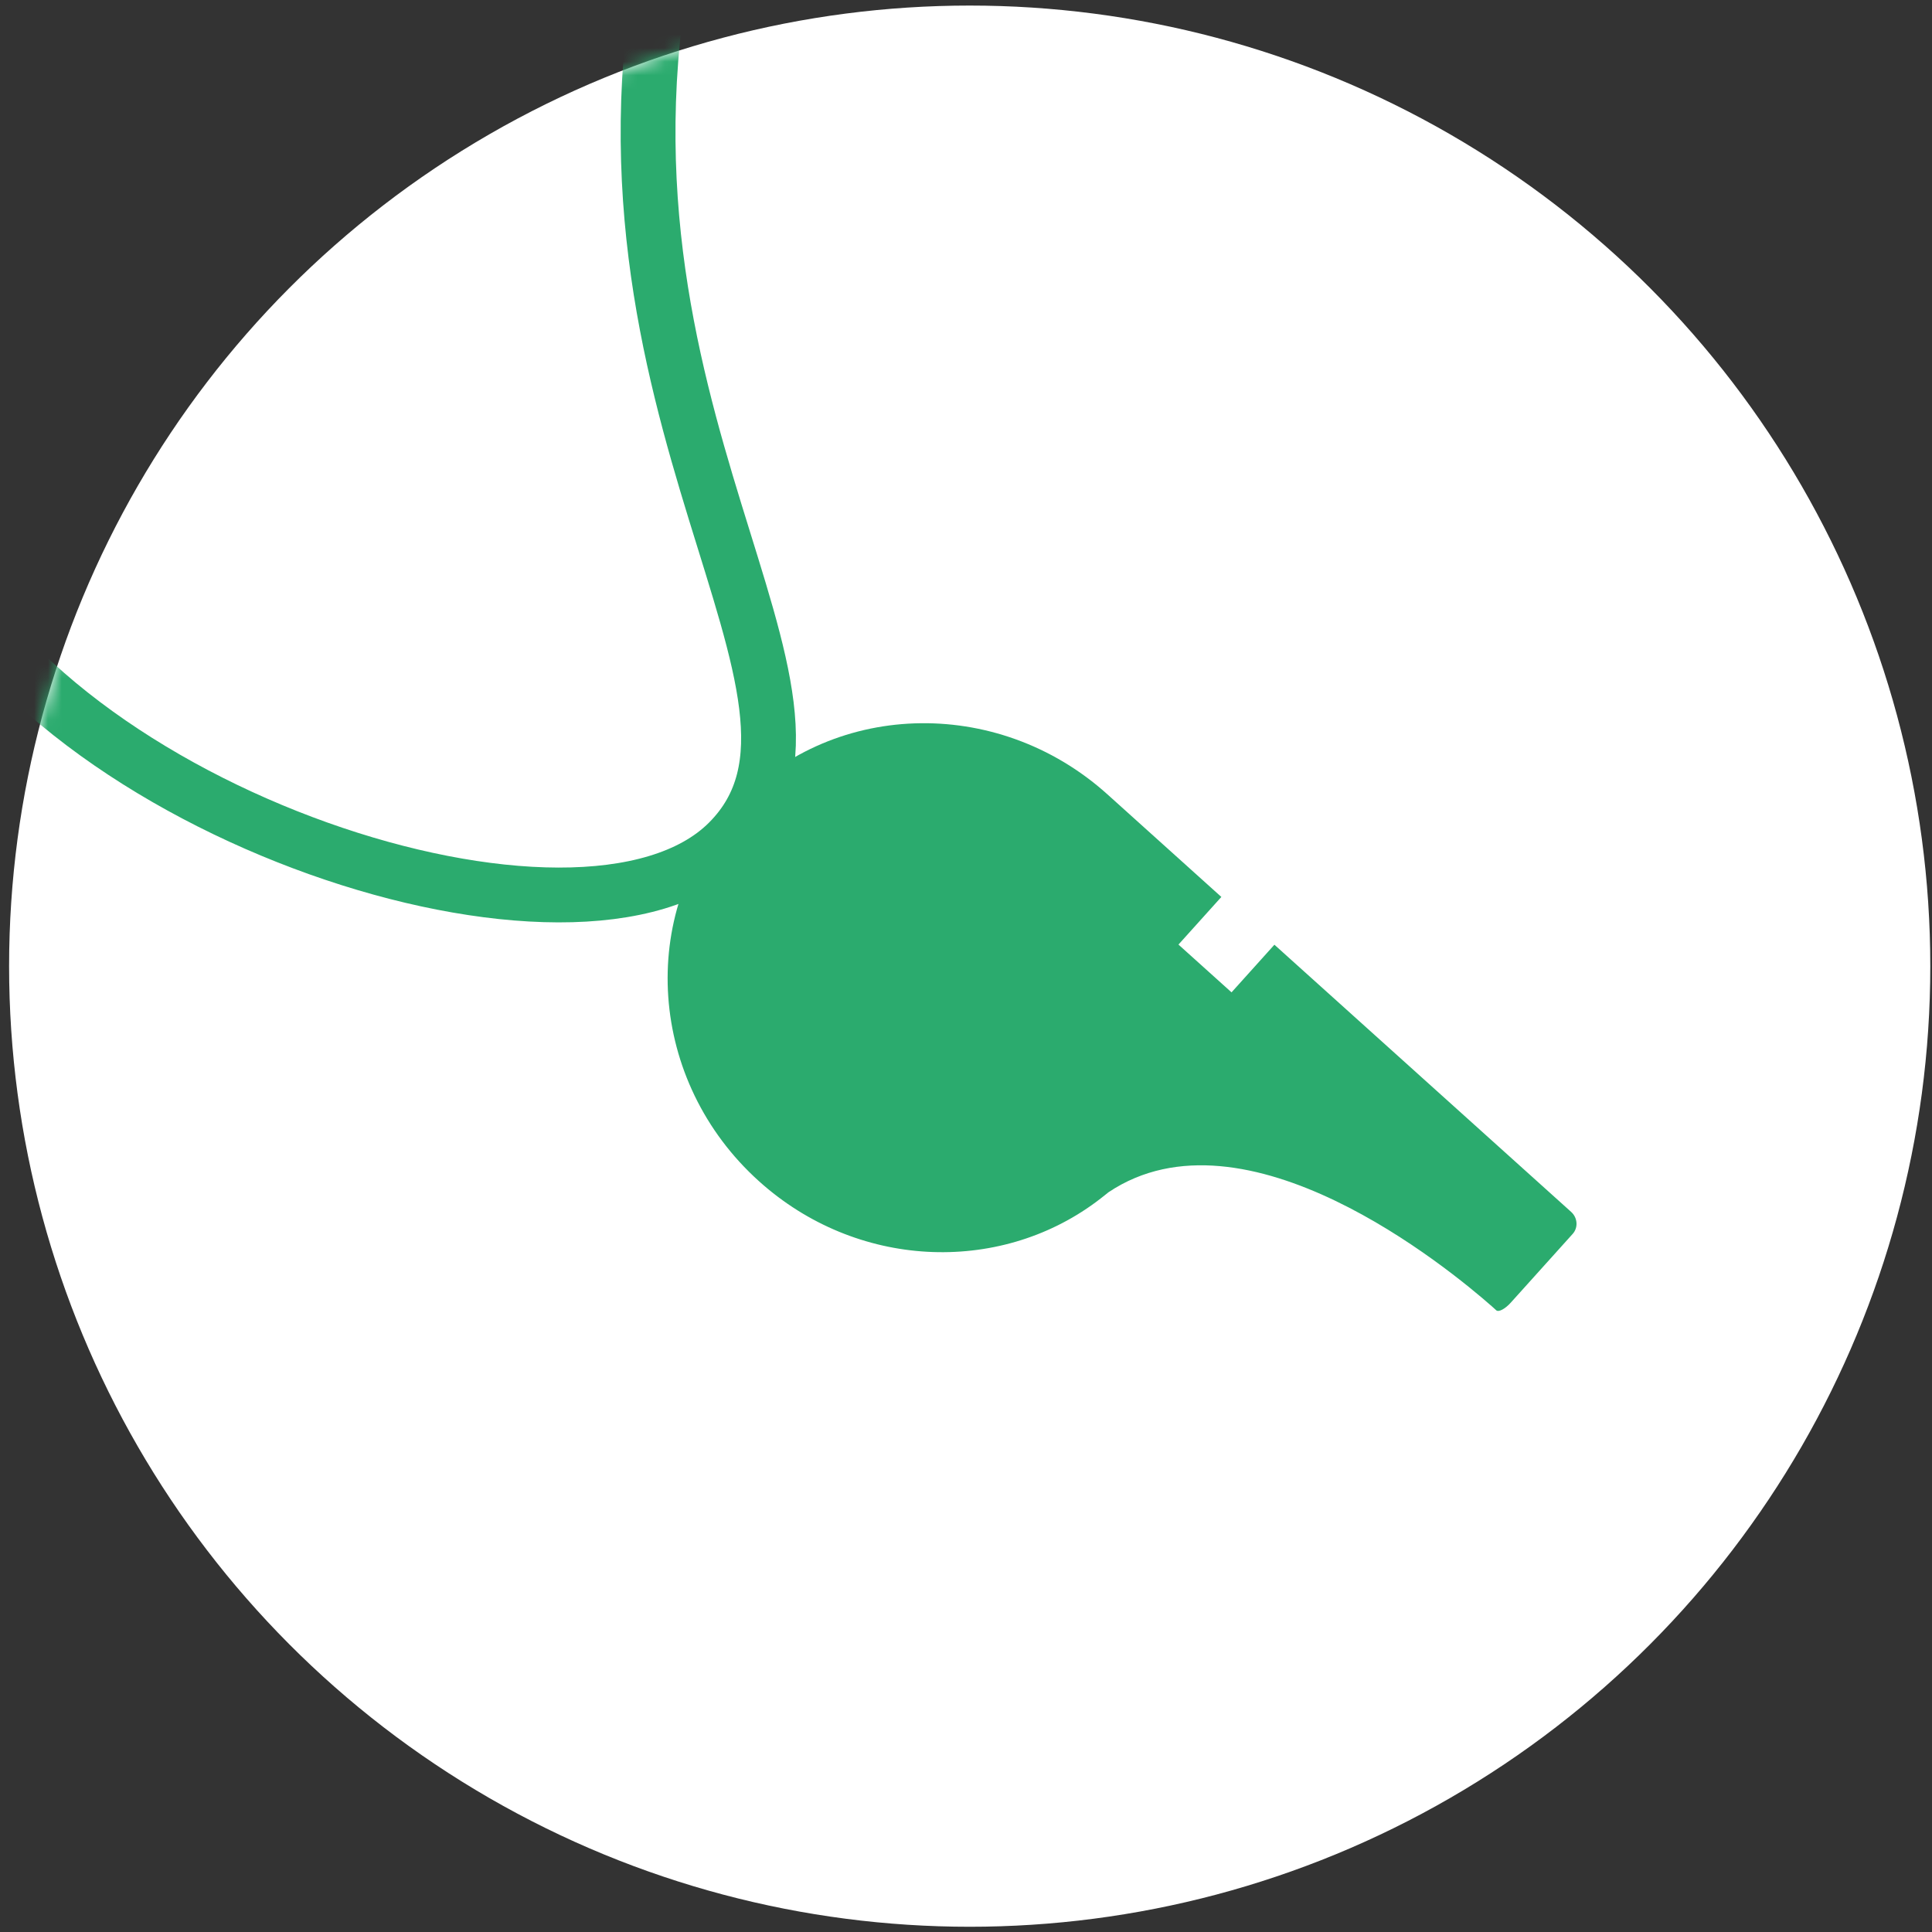 <?xml version="1.0" encoding="UTF-8" standalone="no"?>
<svg width="141px" height="141px" viewBox="0 0 141 141" version="1.1" xmlns="http://www.w3.org/2000/svg" xmlns:xlink="http://www.w3.org/1999/xlink" xmlns:sketch="http://www.bohemiancoding.com/sketch/ns">
    <rect x="0" y="0" width="141" height="141" fill="#333333" stroke="none"/>
    <!-- Generator: Sketch 3.0.4 (8053) - http://www.bohemiancoding.com/sketch -->
    <title>coaches 2</title>
    <desc>Created with Sketch.</desc>
    <defs>
        <circle id="path-1" cx="69.77" cy="70.512" r="70.106"></circle>
    </defs>
    <g id="Page-1" stroke="none" stroke-width="1" fill="none" fill-rule="evenodd" sketch:type="MSPage">
        <g id="role-select" sketch:type="MSArtboardGroup" transform="translate(-650, -351)">
            <g id="coach-2" sketch:type="MSLayerGroup" transform="translate(570, 300)">
                <g id="coaches-2" transform="translate(81, 51)">
                    <mask id="mask-2" sketch:name="Oval 9" fill="white">
                        <use xlink:href="#path-1"></use>
                    </mask>
                    <use id="Oval-9" fill="#FFFFFF" sketch:type="MSShapeGroup" xlink:href="#path-1"></use>
                    <path d="M52.477,58.918 C45.456,66.715 46.313,78.934 54.392,86.207 C61.5,92.608 71.82,93.03 78.981,87.729 C79.478,87.361 79.88,87.023 79.906,87.008 C89.878,80.342 104.727,92.565 107.891,95.349 L108.199,95.627 C108.369,95.78 108.842,95.532 109.255,95.073 L113.777,90.051 C114.19,89.592 114.139,88.873 113.664,88.446 L92.008,68.947 L88.879,72.423 L85.006,68.936 L88.136,65.46 L79.817,57.969 C71.738,50.697 59.498,51.12 52.477,58.918 L52.477,58.918 Z" id="Shape" fill="#2BAB6E" sketch:type="MSShapeGroup" mask="url(#mask-2)"></path>
                    <path d="M-6.154,39.618 C2.459,59.262 41.459,72.15 52.154,61.454 C62.85,50.759 40.297,30.029 47.894,-5.147" id="Path-148" stroke="#2BAB6E" stroke-width="4" sketch:type="MSShapeGroup" mask="url(#mask-2)"></path>
                </g>
            </g>
        </g>
    </g>
</svg>